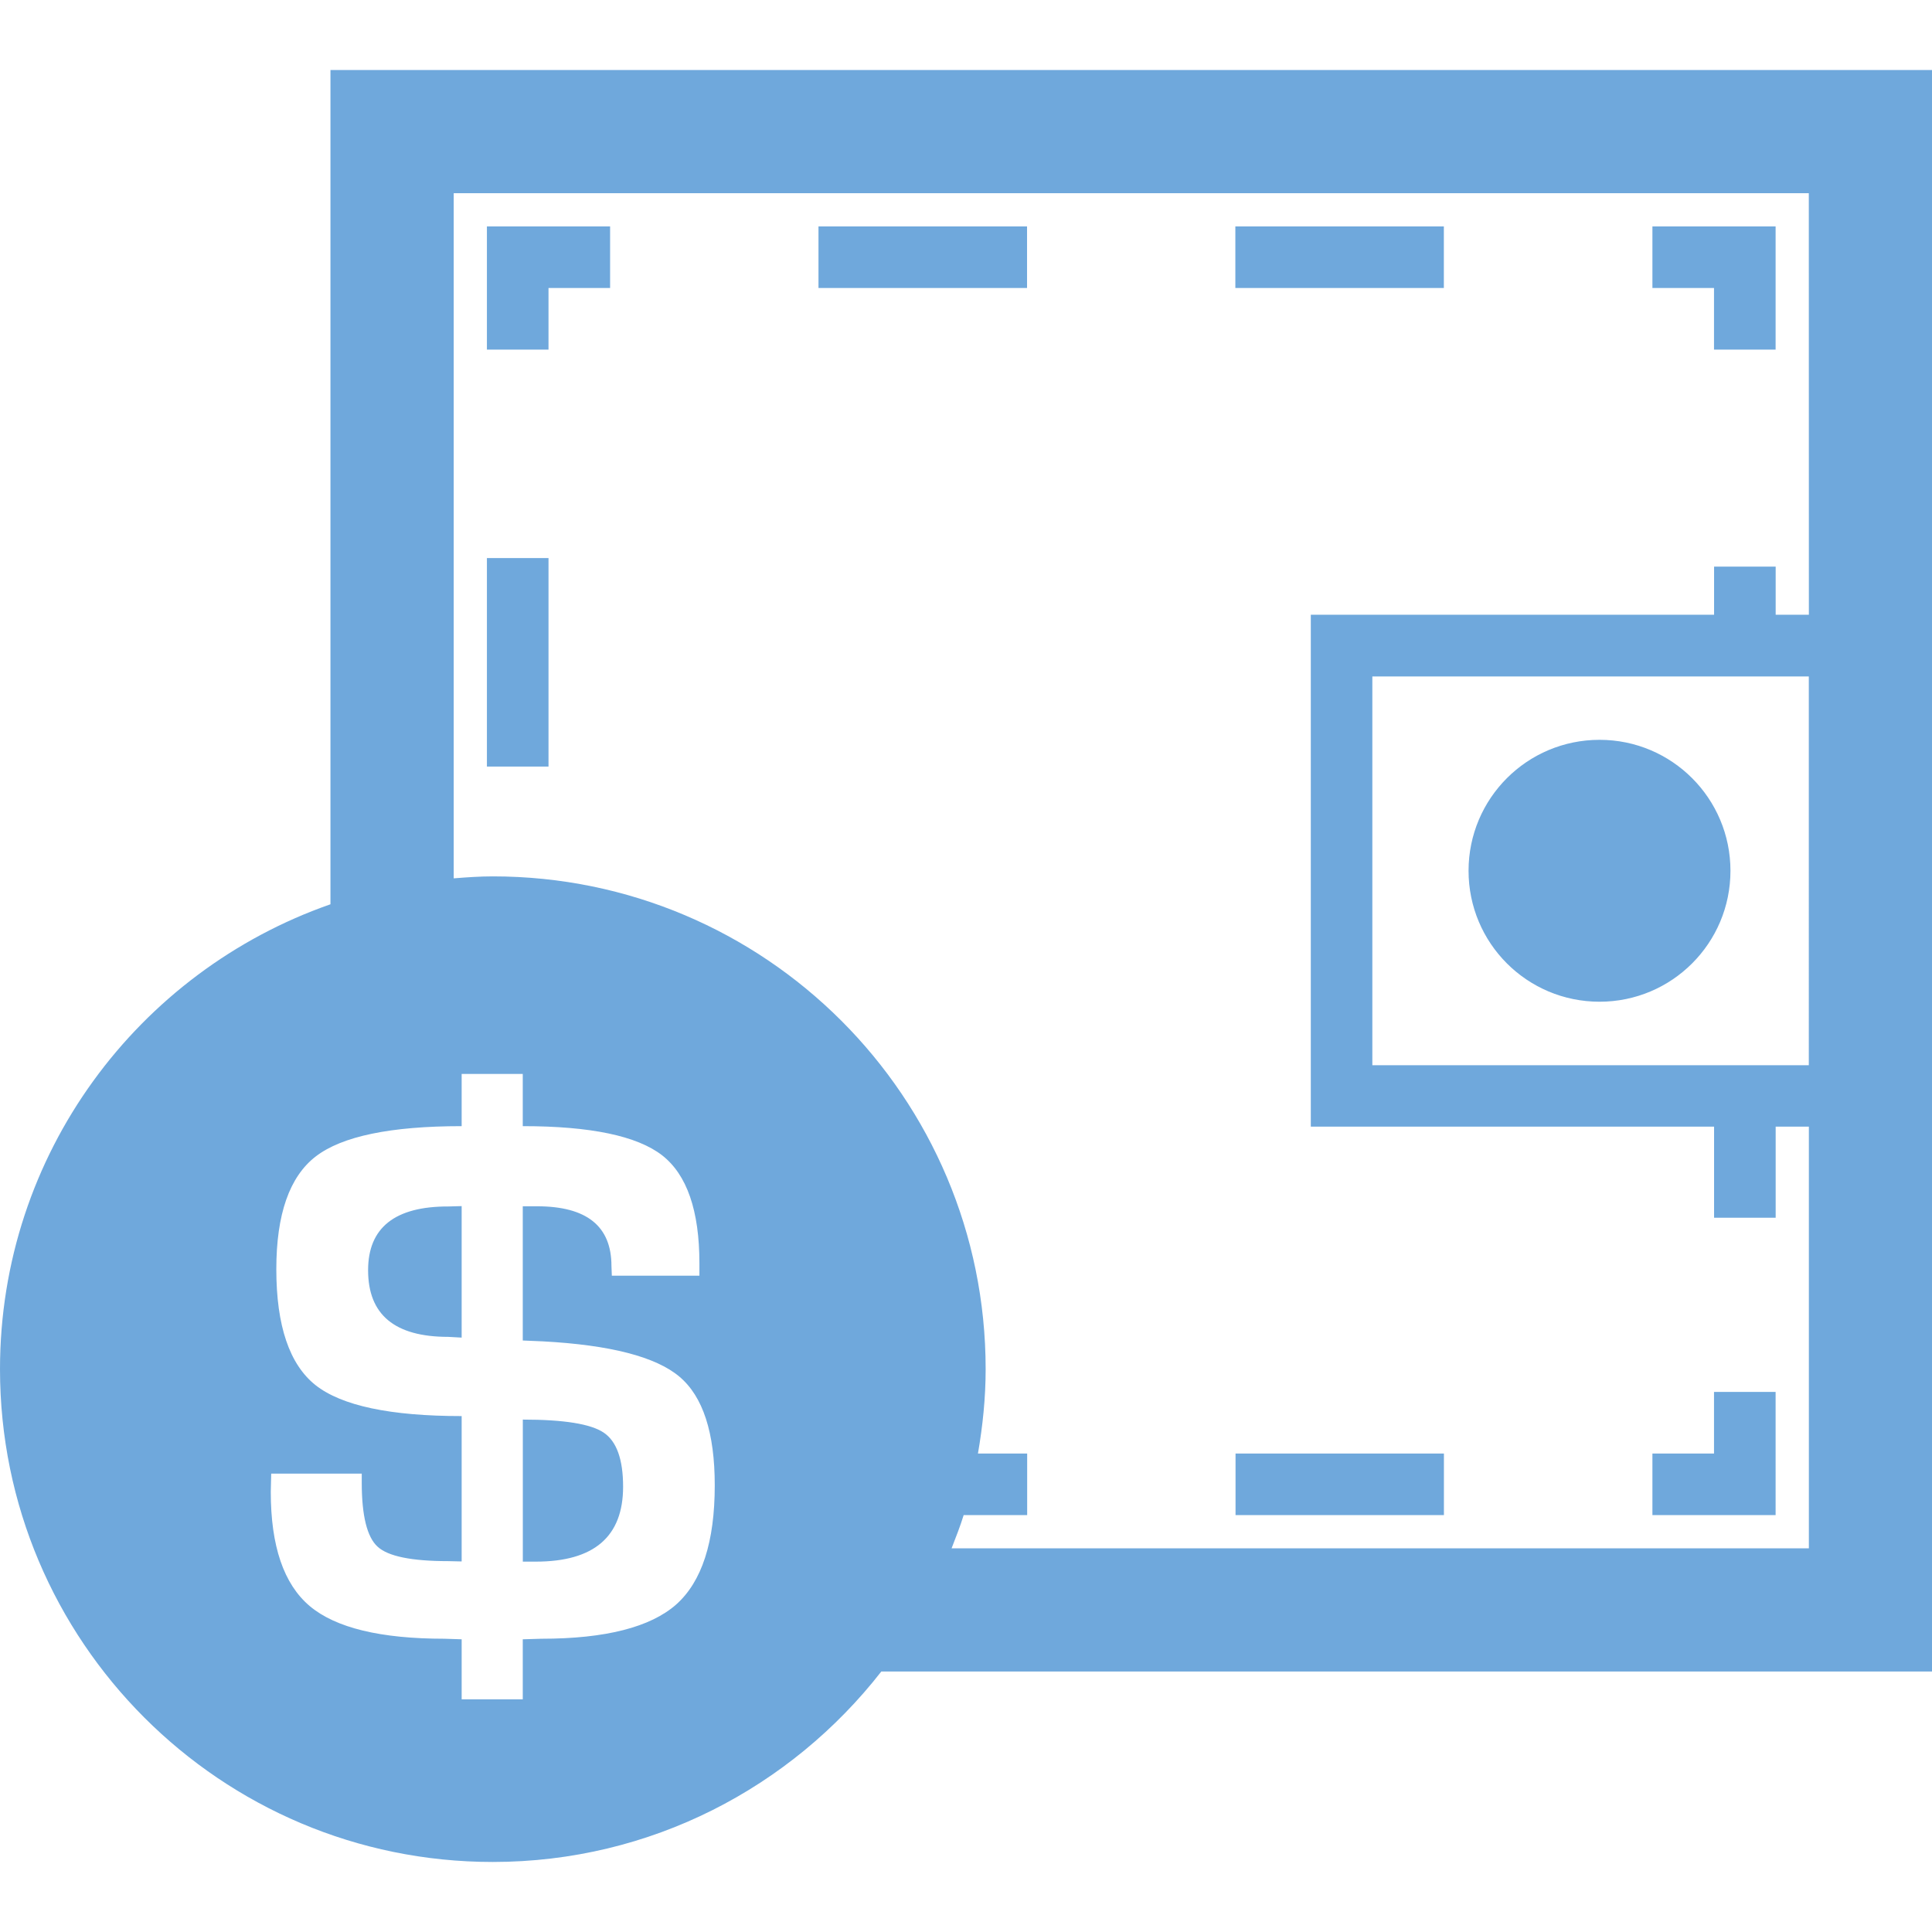 <?xml version="1.0" encoding="iso-8859-1"?>
<!-- Generator: Adobe Illustrator 16.0.0, SVG Export Plug-In . SVG Version: 6.00 Build 0)  -->
<!DOCTYPE svg PUBLIC "-//W3C//DTD SVG 1.1//EN" "http://www.w3.org/Graphics/SVG/1.1/DTD/svg11.dtd">
<svg xmlns="http://www.w3.org/2000/svg" xmlns:xlink="http://www.w3.org/1999/xlink" version="1.1" id="Capa_1" x="0px" y="0px" width="512px" height="512px" viewBox="0 0 31.366 31.366" style="enable-background:new 0 0 31.366 31.366;" xml:space="preserve">
<g>
	<path d="M28.827,24.598h-2v-1h1v-1h1V24.598z M5.976,20.622c0,0.723,0.433,1.082,1.301,1.082c0.008,0,0.08,0.004,0.218,0.012   v-2.135l-0.212,0.006C6.411,19.584,5.976,19.931,5.976,20.622z M25.969,16.263c1.174,0,2.125-0.951,2.125-2.126   c0-1.174-0.951-2.126-2.125-2.126c-1.177,0-2.127,0.952-2.127,2.126C23.842,15.312,24.792,16.263,25.969,16.263z M20.059,24.598   h3.383v-1h-3.383V24.598z M9.802,23.259c-0.211-0.142-0.648-0.212-1.314-0.212v2.306h0.211c0.944,0,1.417-0.405,1.417-1.216   C10.116,23.692,10.011,23.401,9.802,23.259z M16.674,3.676h-3.386v1h3.386V3.676z M8.905,9.06h-1v3.385h1V9.06z M31.366,1.137v26   H14.308c-1.464,1.878-3.742,3.092-6.308,3.092c-4.418,0-8-3.583-8-8.001c0-3.495,2.244-6.457,5.365-7.547V1.137H31.366z    M11.604,24.114c0-0.854-0.191-1.443-0.575-1.765c-0.383-0.322-1.121-0.513-2.215-0.572l-0.327-0.014v-2.179h0.23   c0.808,0,1.21,0.322,1.21,0.97l0.006,0.157h1.422V20.51c0-0.854-0.202-1.439-0.606-1.754c-0.406-0.314-1.159-0.473-2.262-0.473   v-0.848H7.495v0.848c-1.153,0-1.943,0.164-2.369,0.492c-0.426,0.328-0.64,0.939-0.64,1.83c0,0.919,0.214,1.547,0.637,1.883   c0.424,0.334,1.214,0.502,2.372,0.502v2.36l-0.218-0.005c-0.594,0-0.977-0.078-1.146-0.234c-0.171-0.154-0.258-0.502-0.258-1.039   v-0.148h-1.47l-0.007,0.297c0,0.879,0.21,1.497,0.633,1.854c0.421,0.354,1.151,0.53,2.188,0.53l0.278,0.009v0.975h0.992v-0.975   l0.303-0.009c1.041,0,1.771-0.188,2.188-0.556C11.395,25.677,11.604,25.034,11.604,24.114z M29.366,10.982H22.28v6.312h7.086   V10.982z M29.366,3.137h-22V14.26c0.21-0.017,0.42-0.032,0.635-0.032c4.418,0,8.001,3.58,8.001,8c0,0.47-0.048,0.924-0.125,1.37   h0.799v1h-1.031c-0.057,0.186-0.127,0.359-0.196,0.539h13.918v-6.846h-0.539v1.479h-1v-1.479h-6.547V9.98h6.547V9.199h1V9.98h0.539   L29.366,3.137L29.366,3.137z M27.827,5.676h1v-2h-2v1h1V5.676z M23.441,3.676h-3.385v1h3.385V3.676z M8.905,4.676h1v-1h-2v2h1   V4.676z" fill="#6fa8dc"/>
</g>
<g>
</g>
<g>
</g>
<g>
</g>
<g>
</g>
<g>
</g>
<g>
</g>
<g>
</g>
<g>
</g>
<g>
</g>
<g>
</g>
<g>
</g>
<g>
</g>
<g>
</g>
<g>
</g>
<g>
</g>
</svg>
